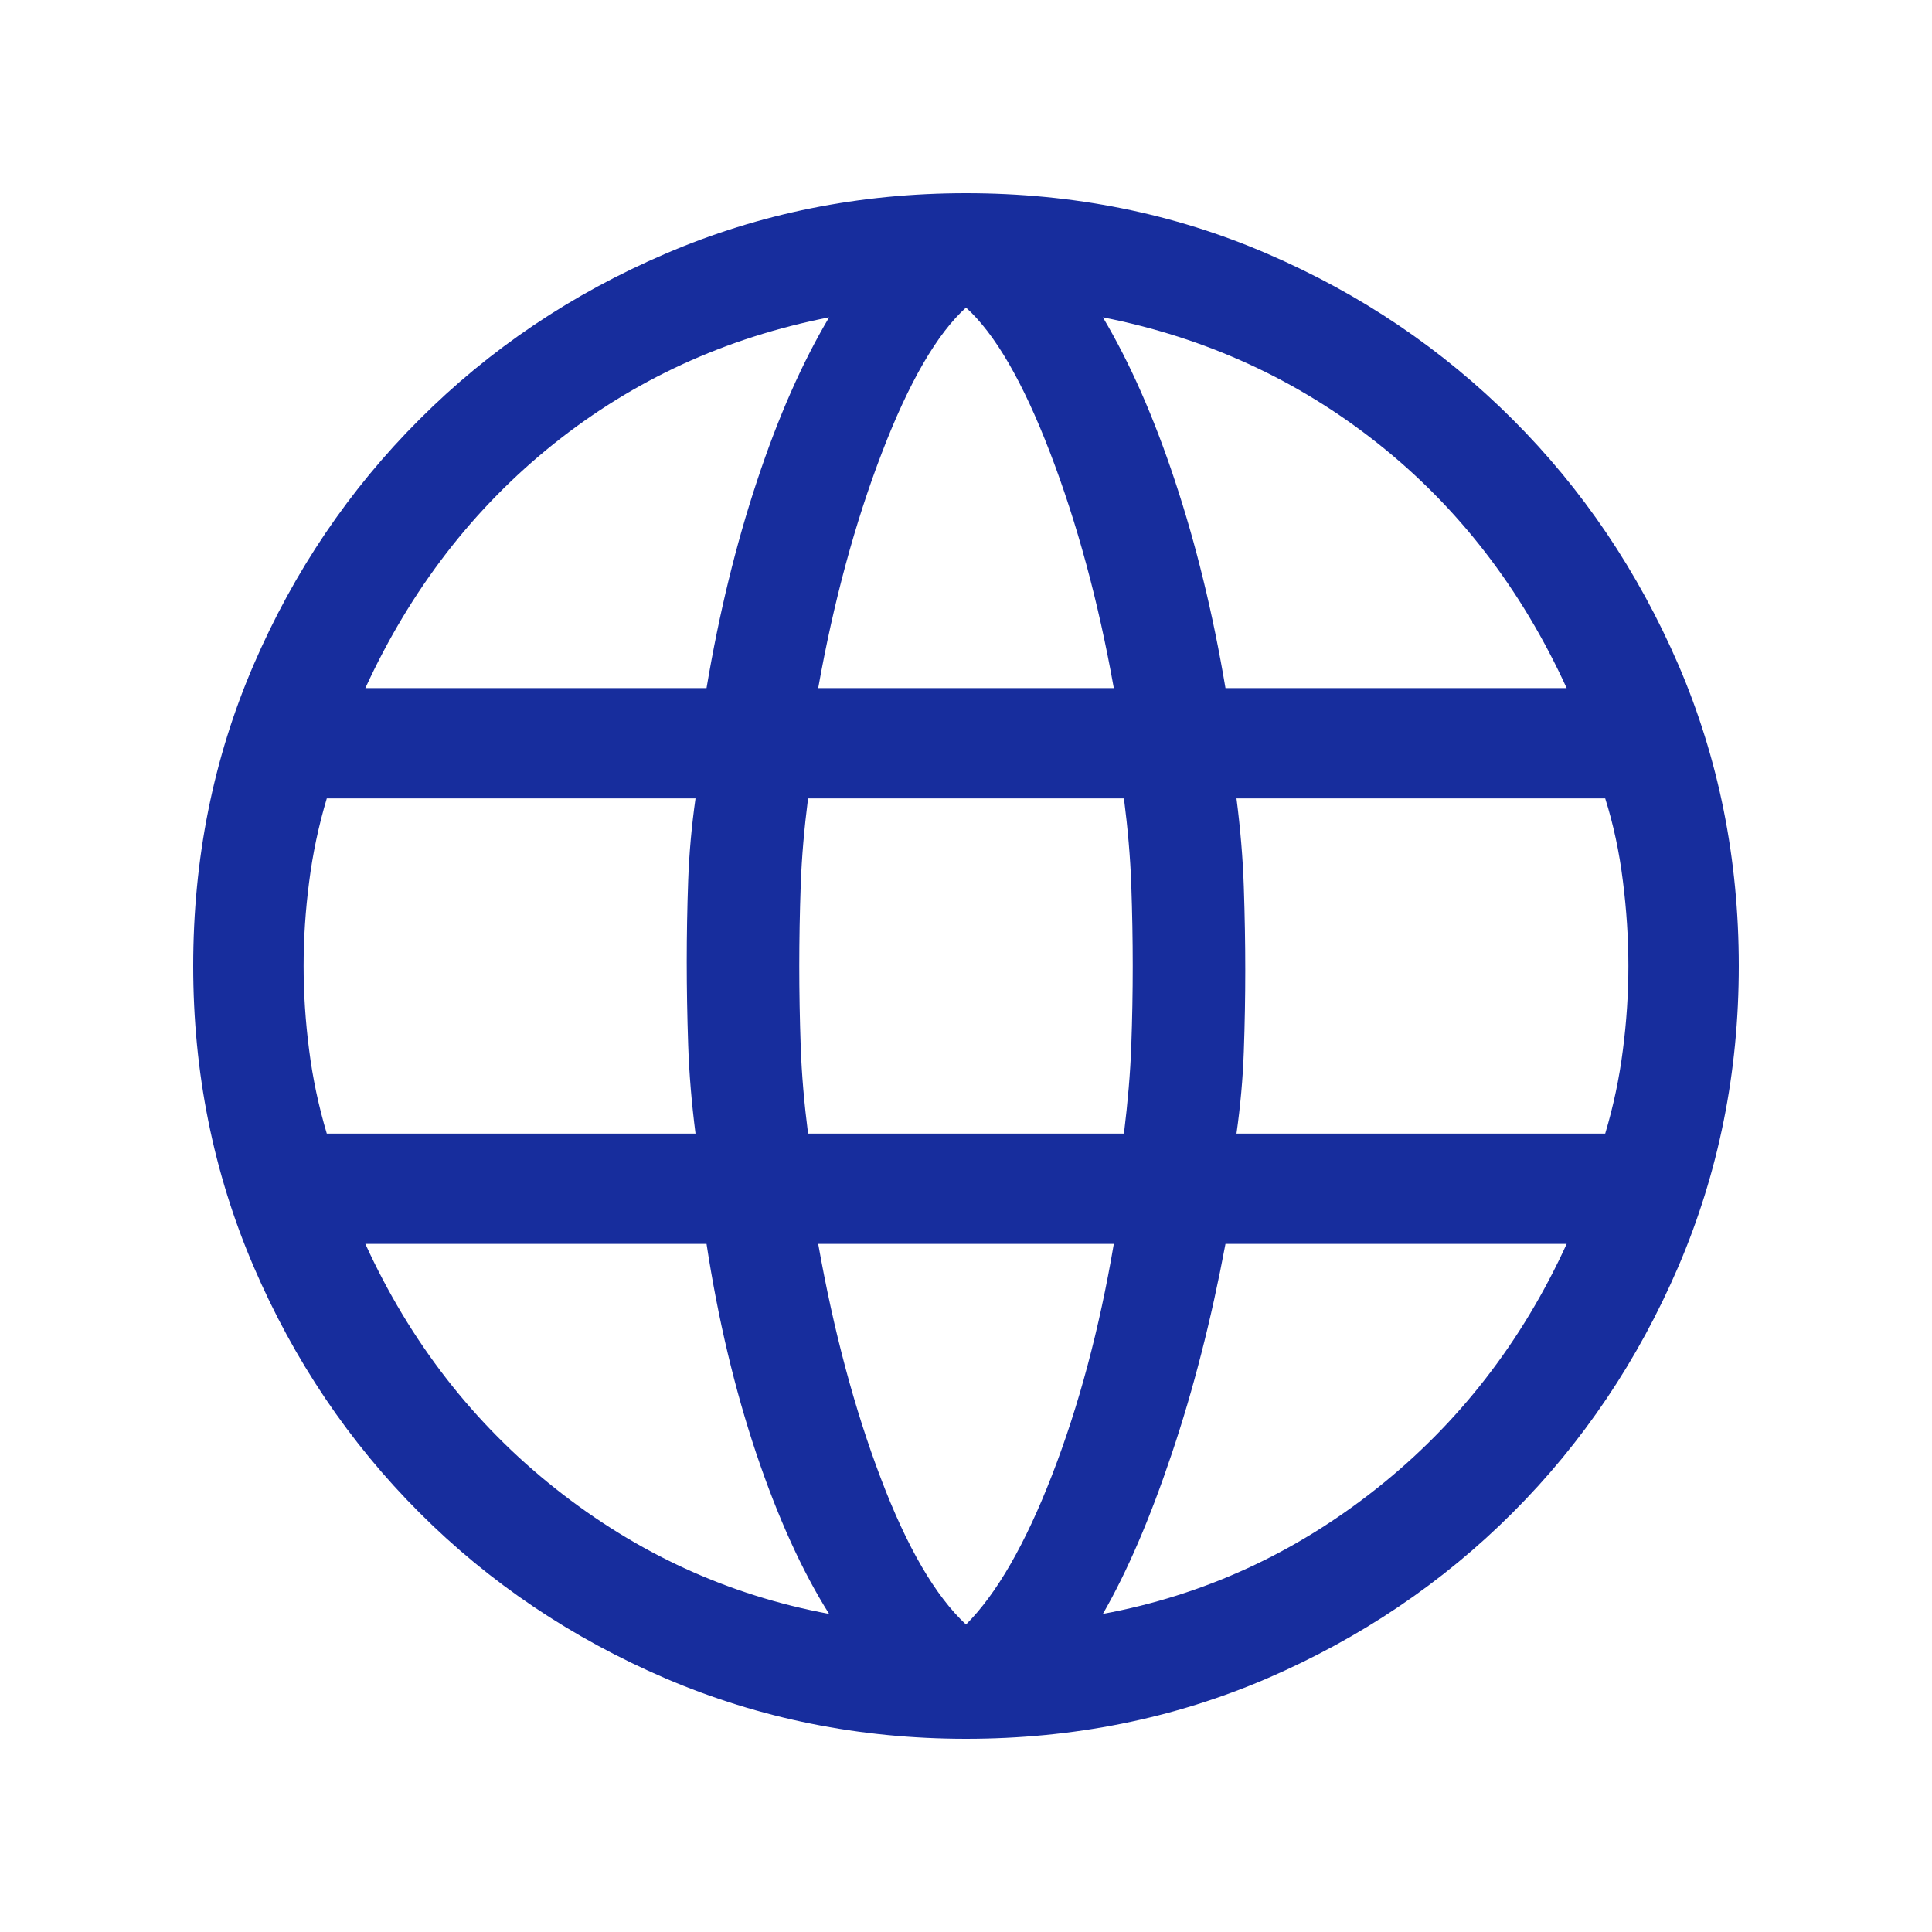 <svg width="20" height="20" viewBox="0 0 20 20" fill="none" xmlns="http://www.w3.org/2000/svg">
<path d="M10 18C8.899 18 7.862 17.791 6.89 17.375C5.918 16.957 5.068 16.386 4.342 15.659C3.615 14.932 3.042 14.082 2.625 13.11C2.208 12.138 2 11.101 2 10C2 8.89 2.208 7.851 2.625 6.883C3.042 5.916 3.615 5.068 4.342 4.342C5.068 3.615 5.918 3.042 6.89 2.626C7.862 2.208 8.899 2 10 2C11.11 2 12.149 2.208 13.117 2.626C14.084 3.042 14.932 3.615 15.659 4.342C16.386 5.068 16.957 5.916 17.375 6.883C17.791 7.851 18 8.89 18 10C18 11.101 17.791 12.138 17.375 13.11C16.957 14.082 16.386 14.932 15.659 15.659C14.932 16.386 14.084 16.957 13.117 17.375C12.149 17.791 11.11 18 10 18ZM10 16.817C10.317 16.5 10.614 15.984 10.891 15.269C11.168 14.554 11.381 13.757 11.53 12.877H8.47C8.63 13.779 8.846 14.588 9.118 15.303C9.389 16.018 9.683 16.522 10 16.817ZM8.583 16.707C8.305 16.267 8.054 15.714 7.829 15.047C7.605 14.379 7.433 13.656 7.314 12.877H3.782C4.246 13.893 4.902 14.737 5.749 15.409C6.596 16.081 7.541 16.514 8.583 16.707ZM11.417 16.707C12.459 16.514 13.404 16.081 14.251 15.409C15.098 14.737 15.754 13.893 16.218 12.877H12.686C12.539 13.662 12.353 14.388 12.128 15.055C11.904 15.722 11.667 16.273 11.417 16.707ZM3.383 11.735H7.2C7.16 11.422 7.134 11.117 7.124 10.817C7.114 10.518 7.109 10.231 7.109 9.956C7.109 9.681 7.114 9.401 7.124 9.117C7.134 8.832 7.16 8.548 7.2 8.265H3.383C3.298 8.549 3.237 8.838 3.2 9.131C3.162 9.424 3.143 9.714 3.143 10C3.143 10.286 3.162 10.576 3.2 10.869C3.237 11.162 3.298 11.45 3.383 11.735ZM8.365 11.735H11.635C11.675 11.408 11.701 11.105 11.711 10.826C11.721 10.547 11.726 10.272 11.726 10C11.726 9.728 11.721 9.449 11.711 9.163C11.701 8.877 11.675 8.578 11.635 8.265H8.365C8.325 8.578 8.299 8.877 8.289 9.163C8.279 9.449 8.274 9.728 8.274 10C8.274 10.272 8.279 10.551 8.289 10.837C8.299 11.123 8.325 11.422 8.365 11.735ZM12.8 11.735H16.617C16.702 11.45 16.763 11.162 16.8 10.869C16.838 10.576 16.857 10.286 16.857 10C16.857 9.714 16.838 9.42 16.8 9.12C16.763 8.82 16.702 8.535 16.617 8.265H12.8C12.84 8.578 12.866 8.883 12.876 9.183C12.886 9.482 12.891 9.769 12.891 10.044C12.891 10.319 12.886 10.599 12.876 10.883C12.866 11.168 12.84 11.452 12.8 11.735ZM12.686 7.123H16.218C15.748 6.096 15.097 5.252 14.264 4.591C13.431 3.93 12.482 3.495 11.417 3.285C11.695 3.753 11.944 4.316 12.162 4.975C12.381 5.633 12.556 6.349 12.686 7.123ZM8.47 7.123H11.53C11.37 6.227 11.15 5.414 10.87 4.685C10.59 3.955 10.3 3.455 10 3.184C9.7 3.455 9.41 3.955 9.13 4.685C8.85 5.414 8.63 6.227 8.47 7.123ZM3.782 7.123H7.314C7.444 6.349 7.619 5.633 7.838 4.975C8.056 4.316 8.305 3.753 8.583 3.285C7.513 3.495 6.562 3.931 5.732 4.595C4.902 5.259 4.252 6.101 3.782 7.123Z" fill="#172D9D"/>
</svg>
